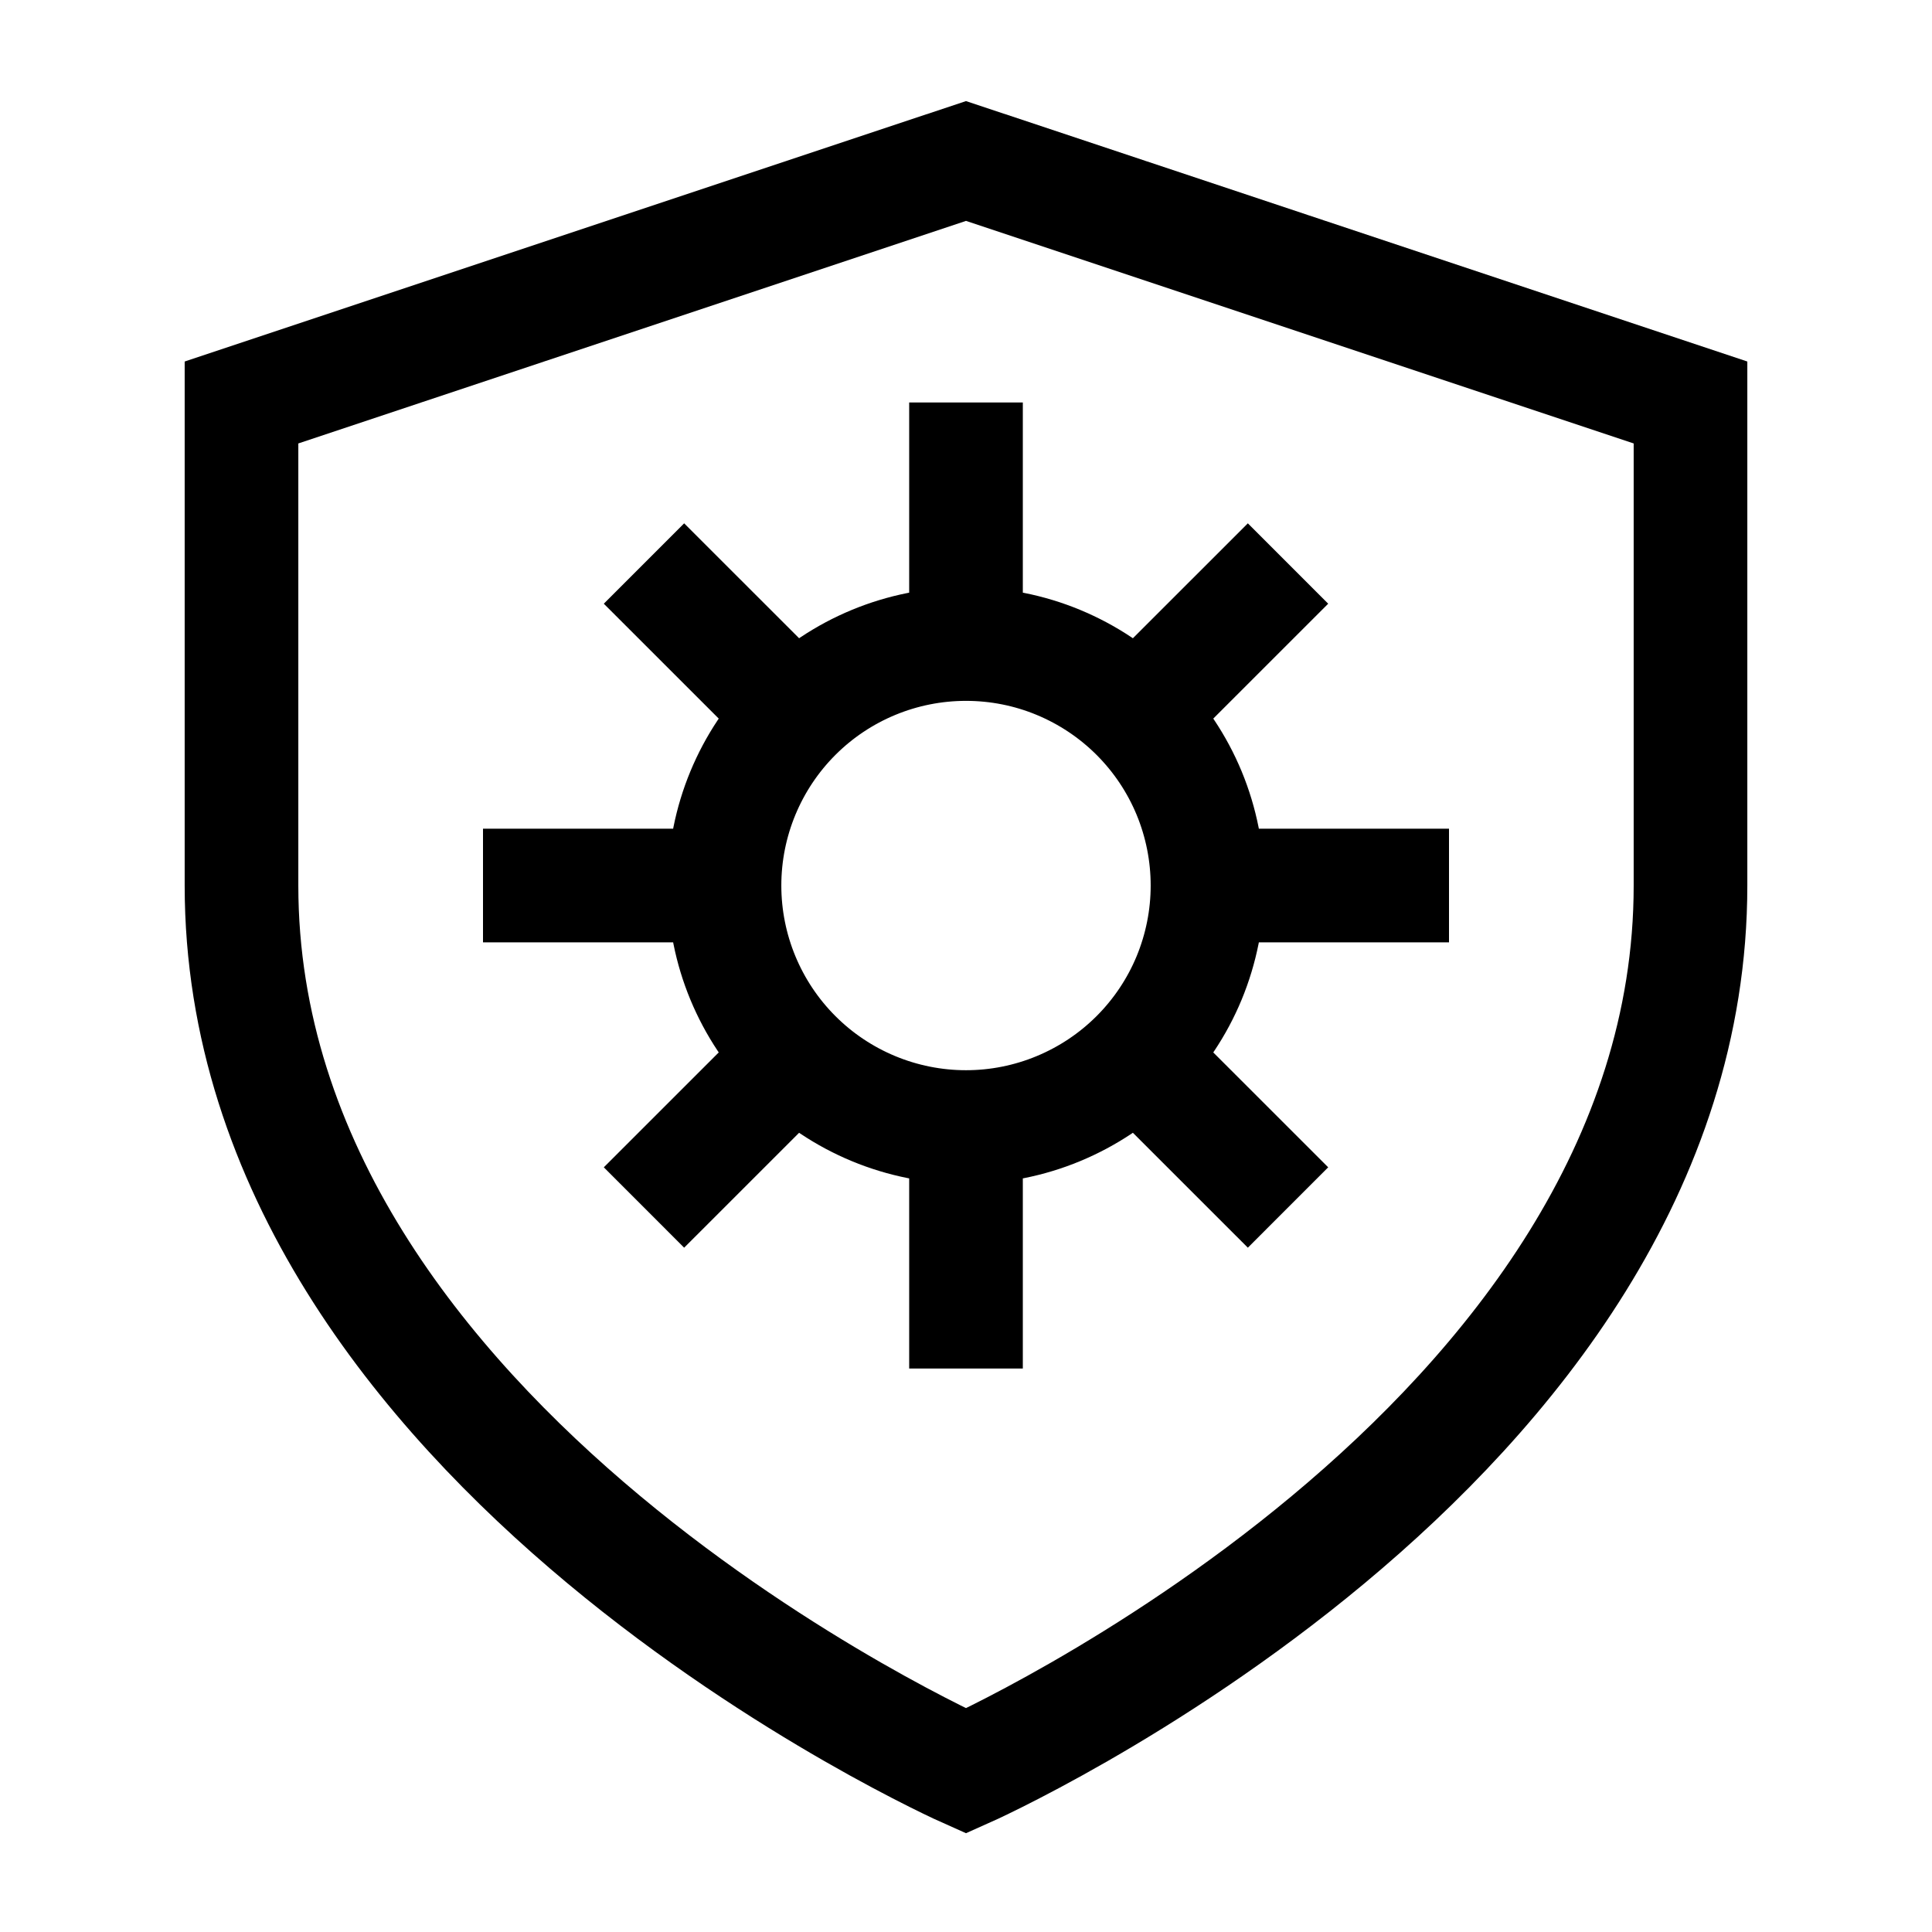 <svg width="34" height="34" viewBox="0 0 34 34" fill="none" xmlns="http://www.w3.org/2000/svg">
<path d="M17 19.834C17.558 19.834 18.111 19.724 18.626 19.51C19.142 19.296 19.611 18.983 20.005 18.589C20.4 18.194 20.713 17.726 20.927 17.21C21.14 16.694 21.25 16.142 21.25 15.584M17 19.834C15.873 19.834 14.792 19.386 13.995 18.589C13.198 17.792 12.75 16.711 12.75 15.584M17 19.834V24.084M21.25 15.584C21.25 15.025 21.14 14.473 20.927 13.957C20.713 13.441 20.4 12.973 20.005 12.578C19.611 12.184 19.142 11.871 18.626 11.657C18.111 11.443 17.558 11.334 17 11.334M21.25 15.584H25.5M17 11.334C15.873 11.334 14.792 11.781 13.995 12.578C13.198 13.375 12.75 14.456 12.75 15.584M17 11.334V7.083M12.75 15.584H8.5M11.333 9.917L14.167 12.75M19.833 18.417L22.667 21.25M22.667 9.917L19.833 12.75M14.167 18.417L11.333 21.25M17 31.167C17 31.167 4.25 25.5 4.25 15.584V7.083L17 2.833L29.75 7.083V15.584C29.75 25.5 17 31.167 17 31.167Z" stroke="black" stroke-width="2"/>
</svg>
